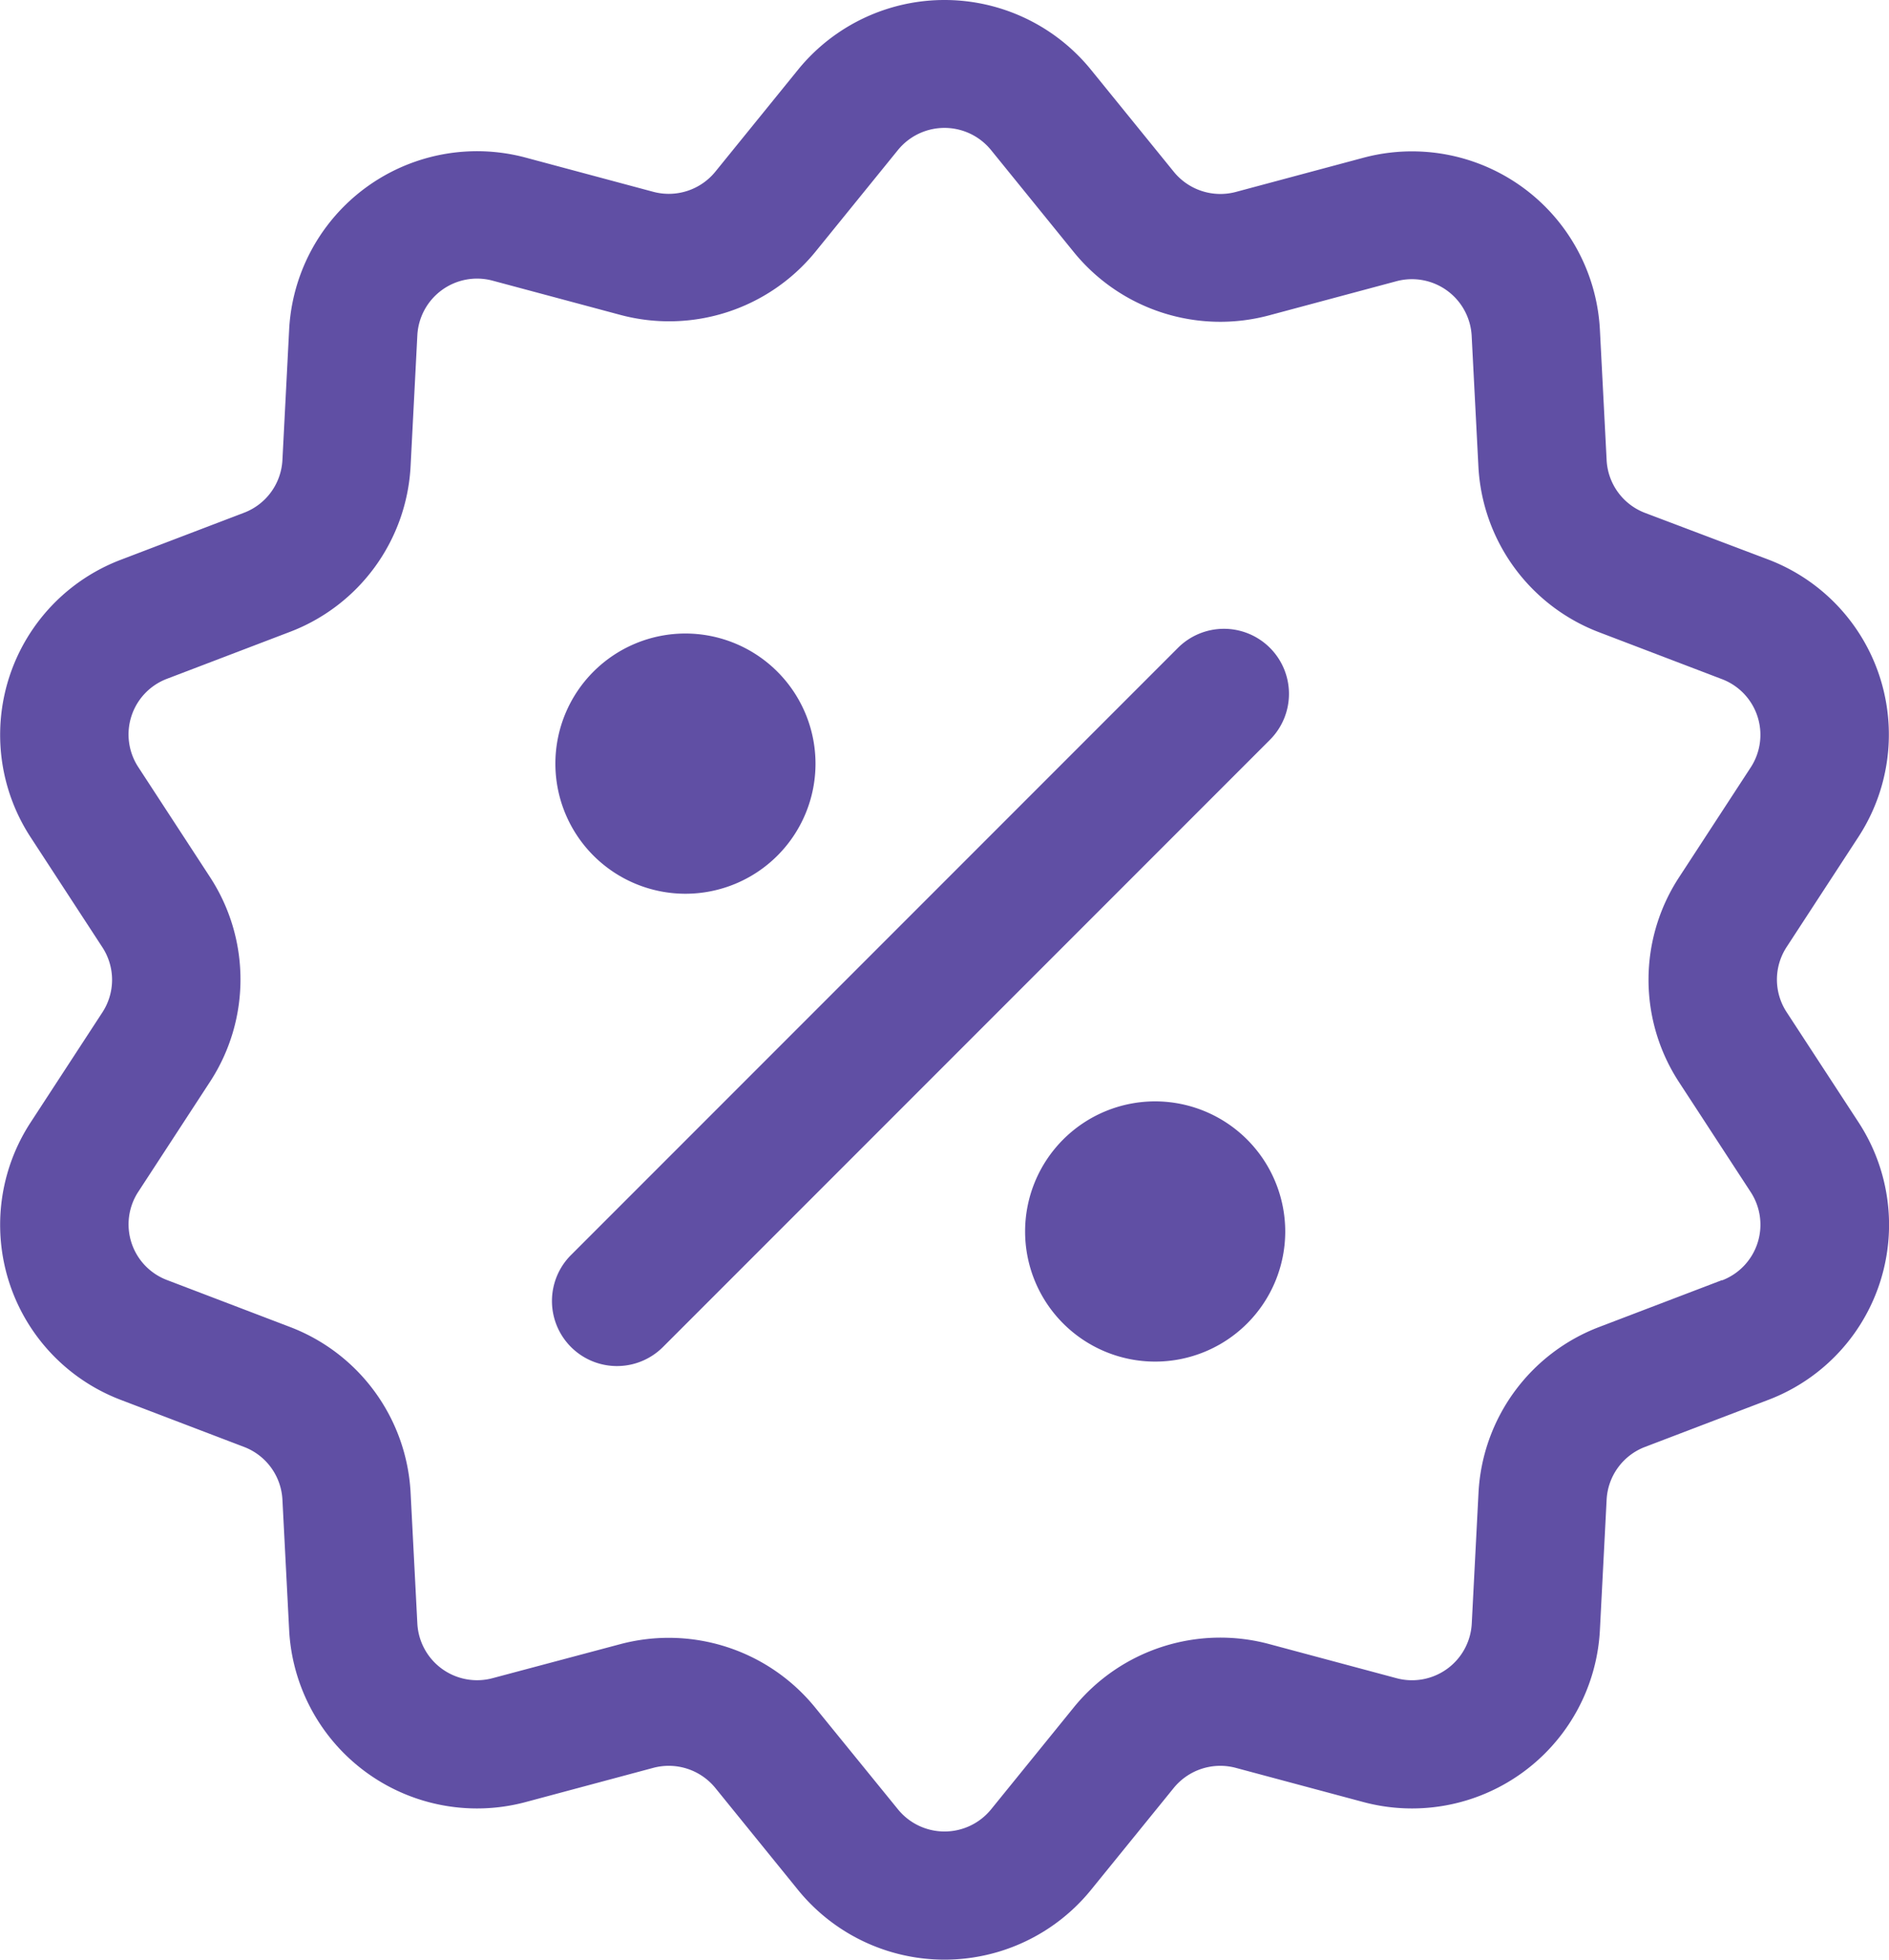 <svg xmlns="http://www.w3.org/2000/svg" width="36.033" height="37.367" viewBox="0 0 36.033 37.367">
    <g transform="translate(0 0)">
        <g transform="translate(0 0)">
            <g transform="translate(0 0)">
                <path d="M44.191,19.3a1.134,1.134,0,0,1,0-1.241l1.37-2.1a3.571,3.571,0,0,0-1.726-5.291L41.49,9.781a1.139,1.139,0,0,1-.732-1l-.129-2.5a3.589,3.589,0,0,0-4.518-3.27l-2.426.65A1.146,1.146,0,0,1,32.5,3.275L30.92,1.329a3.6,3.6,0,0,0-5.585,0L23.756,3.275a1.145,1.145,0,0,1-1.185.383l-2.426-.65a3.589,3.589,0,0,0-4.518,3.27l-.129,2.5a1.139,1.139,0,0,1-.732,1l-2.346.895a3.571,3.571,0,0,0-1.726,5.291l1.37,2.1a1.134,1.134,0,0,1,0,1.241l-1.37,2.1a3.571,3.571,0,0,0,1.726,5.291l2.346.895a1.139,1.139,0,0,1,.732,1l.129,2.5a3.589,3.589,0,0,0,4.518,3.27l2.426-.65a1.146,1.146,0,0,1,1.185.383l1.579,1.946a3.6,3.6,0,0,0,5.585,0L32.5,34.094a1.146,1.146,0,0,1,1.185-.383l2.426.65a3.589,3.589,0,0,0,4.518-3.27l.129-2.5a1.139,1.139,0,0,1,.732-1l2.346-.895A3.571,3.571,0,0,0,45.562,21.4Zm-1.231,5.11-2.346.895a3.58,3.58,0,0,0-2.3,3.156l-.129,2.5A1.141,1.141,0,0,1,36.746,32l-2.426-.65a3.6,3.6,0,0,0-3.725,1.206l-1.579,1.946a1.145,1.145,0,0,1-1.776,0L25.66,32.56a3.6,3.6,0,0,0-3.725-1.206L19.509,32a1.141,1.141,0,0,1-1.437-1.04l-.129-2.5a3.58,3.58,0,0,0-2.3-3.156l-2.346-.895a1.135,1.135,0,0,1-.549-1.682l1.37-2.1a3.567,3.567,0,0,0,0-3.9l-1.37-2.1a1.135,1.135,0,0,1,.549-1.683l2.346-.895a3.58,3.58,0,0,0,2.3-3.156l.129-2.5a1.141,1.141,0,0,1,1.437-1.04l2.426.65A3.6,3.6,0,0,0,25.66,4.808l1.579-1.946a1.145,1.145,0,0,1,1.776,0l1.579,1.946A3.6,3.6,0,0,0,34.32,6.014l2.426-.65A1.141,1.141,0,0,1,38.183,6.4l.129,2.5a3.58,3.58,0,0,0,2.3,3.156l2.346.895a1.136,1.136,0,0,1,.549,1.682l-1.37,2.1a3.567,3.567,0,0,0,0,3.9l1.37,2.1A1.136,1.136,0,0,1,42.96,24.415Z" transform="translate(-10.111 -0.001)" fill="#604fa4"/>
            </g>
        </g>
        <g transform="translate(10.528 11.989)">

                <path d="M168.689,166.315a1.241,1.241,0,0,0-1.754,0l-11.578,11.578a1.24,1.24,0,1,0,1.754,1.754l11.578-11.578A1.24,1.24,0,0,0,168.689,166.315Z" transform="translate(-154.993 -165.951)" fill="#604fa4"/>

        </g>
        <g transform="translate(10.594 12.08)">
            <g transform="translate(0)">
                <path d="M157.474,165.95a2.481,2.481,0,1,0,2.481,2.481A2.484,2.484,0,0,0,157.474,165.95Z" transform="translate(-154.993 -165.95)" fill="#604fa4"/>
            </g>
        </g>
        <g transform="translate(19.554 21.001)">

                <path d="M280.019,288.495a2.481,2.481,0,1,0,2.481,2.481A2.484,2.484,0,0,0,280.019,288.495Z" transform="translate(-277.538 -288.495)" fill="#604fa4"/>

        </g>
    </g>
</svg>
